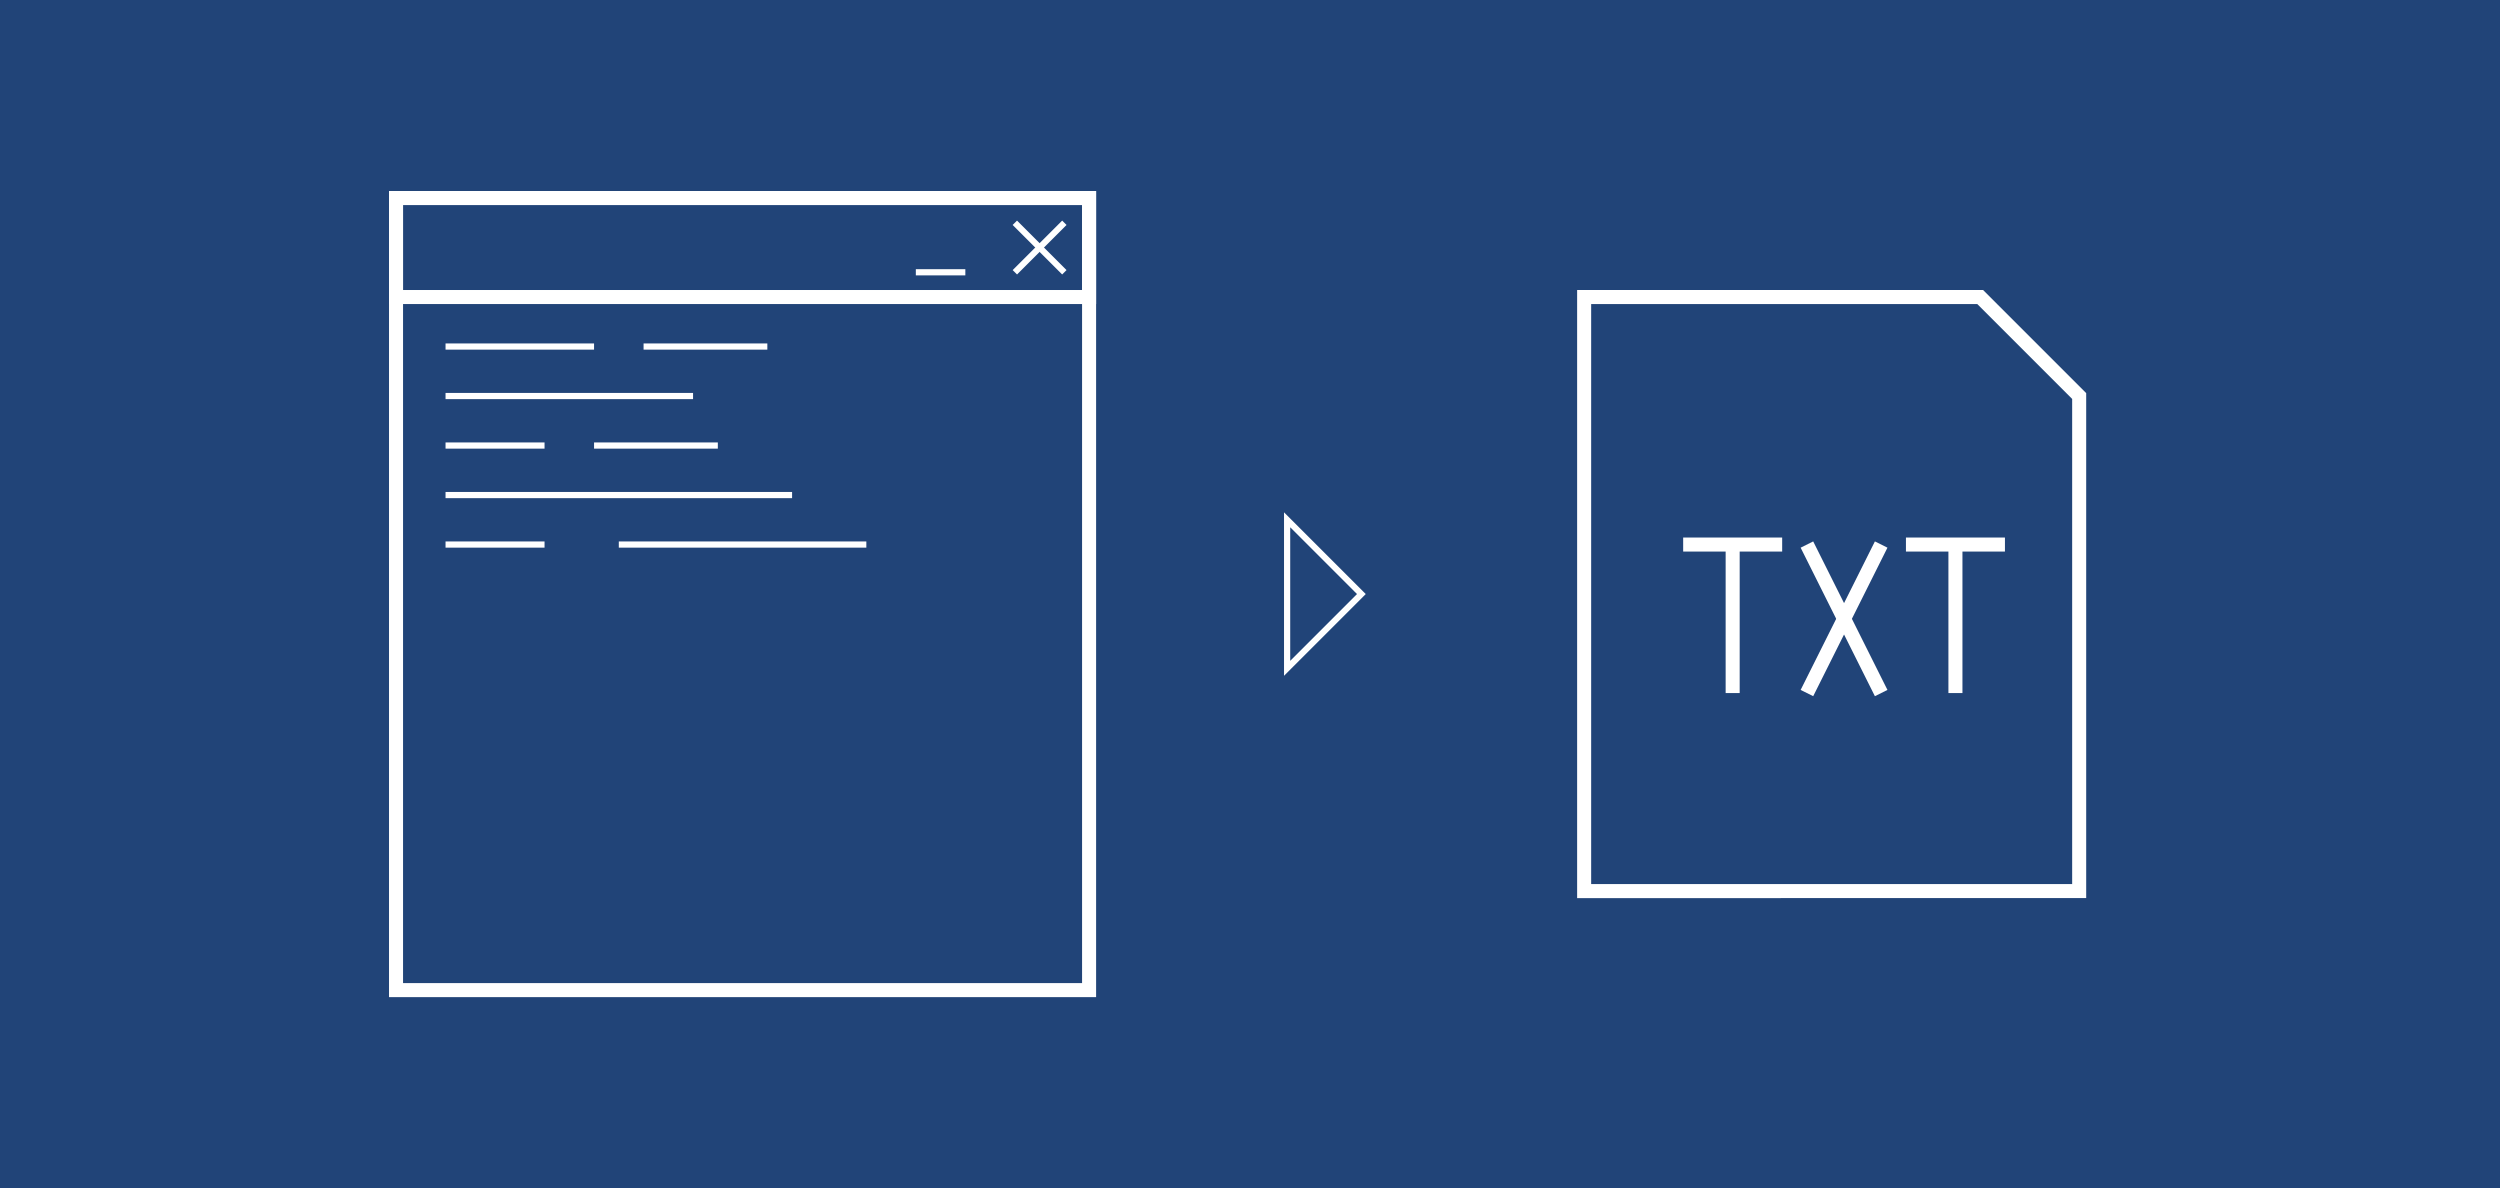 <?xml version="1.0" encoding="UTF-8" standalone="no"?>
<!-- Created with Inkscape (http://www.inkscape.org/) -->

<svg
   xmlns:dc="http://purl.org/dc/elements/1.1/"
   xmlns:cc="http://creativecommons.org/ns#"
   xmlns:rdf="http://www.w3.org/1999/02/22-rdf-syntax-ns#"
   xmlns:svg="http://www.w3.org/2000/svg"
   xmlns="http://www.w3.org/2000/svg"
   xmlns:sodipodi="http://sodipodi.sourceforge.net/DTD/sodipodi-0.dtd"
   xmlns:inkscape="http://www.inkscape.org/namespaces/inkscape"
   width="404"
   height="192"
   viewBox="0 0 106.892 50.8"
   version="1.1"
   id="svg8"
   sodipodi:docname="save.svg"
   inkscape:version="0.92.5 (2060ec1f9f, 2020-04-08)">
  <defs
     id="defs2" />
  <sodipodi:namedview
     id="base"
     pagecolor="#ffffff"
     bordercolor="#666666"
     borderopacity="1.0"
     inkscape:pageopacity="0.0"
     inkscape:pageshadow="2"
     inkscape:zoom="1.979899"
     inkscape:cx="221.85665"
     inkscape:cy="87.182742"
     inkscape:document-units="mm"
     inkscape:current-layer="layer1"
     showgrid="true"
     units="px"
     inkscape:window-width="1920"
     inkscape:window-height="1039"
     inkscape:window-x="0"
     inkscape:window-y="0"
     inkscape:window-maximized="1">
    <inkscape:grid
       type="xygrid"
       id="grid815"
       spacingx="1.058"
       spacingy="1.058"
       empspacing="4" />
  </sodipodi:namedview>
  <g
     inkscape:label="Capa 1"
     inkscape:groupmode="layer"
     id="layer1"
     transform="translate(0,-246.2)">
    <rect
       style="fill:#214478;stroke:none;stroke-width:0.529;stroke-miterlimit:4;stroke-dasharray:none"
       id="rect817"
       width="106.892"
       height="50.8"
       x="0"
       y="246.2" />
    <rect
       style="fill:none;stroke:#ffffff;stroke-width:0.6;stroke-miterlimit:4;stroke-dasharray:none"
       id="rect1003-6"
       width="29.633"
       height="33.867"
       x="16.933"
       y="254.667" />
    <rect
       style="fill:none;stroke:#ffffff;stroke-width:0.6;stroke-miterlimit:4;stroke-dasharray:none"
       id="rect1005-2"
       width="29.633"
       height="4.233"
       x="16.933"
       y="254.667" />
    <path
       style="fill:none;stroke:#ffffff;stroke-width:0.265px;stroke-linecap:butt;stroke-linejoin:miter;stroke-opacity:1"
       d="m 43.392,257.842 2.117,-2.117"
       id="path1007-9"
       inkscape:connector-curvature="0" />
    <path
       style="fill:none;stroke:#ffffff;stroke-width:0.265px;stroke-linecap:butt;stroke-linejoin:miter;stroke-opacity:1"
       d="m 45.508,257.842 -2.117,-2.117"
       id="path1009-1"
       inkscape:connector-curvature="0" />
    <path
       style="fill:none;stroke:#ffffff;stroke-width:0.265px;stroke-linecap:butt;stroke-linejoin:miter;stroke-opacity:1"
       d="M 41.275,257.842 H 39.158"
       id="path1011-2"
       inkscape:connector-curvature="0" />
    <path
       style="fill:none;stroke:#ffffff;stroke-width:0.265px;stroke-linecap:butt;stroke-linejoin:miter;stroke-opacity:1"
       d="m 55.033,274.775 v -6.35 l 3.175,3.175 z"
       id="path1046"
       inkscape:connector-curvature="0" />
    <path
       style="fill:none;stroke:#ffffff;stroke-width:0.265px;stroke-linecap:butt;stroke-linejoin:miter;stroke-opacity:1"
       d="m 19.05,261.017 h 6.35"
       id="path1102"
       inkscape:connector-curvature="0" />
    <path
       style="fill:none;stroke:#ffffff;stroke-width:0.265px;stroke-linecap:butt;stroke-linejoin:miter;stroke-opacity:1"
       d="m 27.517,261.017 h 5.292"
       id="path1104"
       inkscape:connector-curvature="0" />
    <path
       style="fill:none;stroke:#ffffff;stroke-width:0.265px;stroke-linecap:butt;stroke-linejoin:miter;stroke-opacity:1"
       d="M 19.05,263.133 H 29.633"
       id="path1106"
       inkscape:connector-curvature="0" />
    <path
       style="fill:none;stroke:#ffffff;stroke-width:0.265px;stroke-linecap:butt;stroke-linejoin:miter;stroke-opacity:1"
       d="m 19.05,265.25 h 4.233"
       id="path1108"
       inkscape:connector-curvature="0" />
    <path
       style="fill:none;stroke:#ffffff;stroke-width:0.265px;stroke-linecap:butt;stroke-linejoin:miter;stroke-opacity:1"
       d="m 25.4,265.25 h 5.292"
       id="path1110"
       inkscape:connector-curvature="0" />
    <path
       style="fill:none;stroke:#ffffff;stroke-width:0.265px;stroke-linecap:butt;stroke-linejoin:miter;stroke-opacity:1"
       d="M 19.05,267.367 H 33.867"
       id="path1112"
       inkscape:connector-curvature="0" />
    <path
       style="fill:none;stroke:#ffffff;stroke-width:0.265px;stroke-linecap:butt;stroke-linejoin:miter;stroke-opacity:1"
       d="m 19.05,269.483 h 4.233"
       id="path1116"
       inkscape:connector-curvature="0" />
    <path
       style="fill:none;stroke:#ffffff;stroke-width:0.265px;stroke-linecap:butt;stroke-linejoin:miter;stroke-opacity:1"
       d="M 26.458,269.483 H 37.042"
       id="path1118"
       inkscape:connector-curvature="0" />
    <path
       style="fill:none;stroke:#ffffff;stroke-width:0.6;stroke-linecap:butt;stroke-linejoin:miter;stroke-opacity:1;stroke-miterlimit:4;stroke-dasharray:none"
       d="m 67.733,284.3 v -25.4 h 16.933 l 4.233,4.233 v 21.167 z"
       id="path1273"
       inkscape:connector-curvature="0"
       sodipodi:nodetypes="cccccc" />
    <path
       style="fill:none;stroke:#ffffff;stroke-width:0.6;stroke-linecap:butt;stroke-linejoin:miter;stroke-opacity:1;stroke-miterlimit:4;stroke-dasharray:none"
       d="m 71.967,269.483 h 4.233"
       id="path1275"
       inkscape:connector-curvature="0"
       sodipodi:nodetypes="cc" />
    <path
       style="fill:none;stroke:#ffffff;stroke-width:0.6;stroke-linecap:butt;stroke-linejoin:miter;stroke-opacity:1;stroke-miterlimit:4;stroke-dasharray:none"
       d="m 74.083,269.483 v 6.35"
       id="path1277"
       inkscape:connector-curvature="0" />
    <path
       style="fill:none;stroke:#ffffff;stroke-width:0.6;stroke-linecap:butt;stroke-linejoin:miter;stroke-opacity:1;stroke-miterlimit:4;stroke-dasharray:none"
       d="m 77.258,275.833 3.175,-6.35"
       id="path1279"
       inkscape:connector-curvature="0" />
    <path
       style="fill:none;stroke:#ffffff;stroke-width:0.6;stroke-linecap:butt;stroke-linejoin:miter;stroke-opacity:1;stroke-miterlimit:4;stroke-dasharray:none"
       d="m 77.258,269.483 3.175,6.35"
       id="path1281"
       inkscape:connector-curvature="0" />
    <path
       style="fill:none;stroke:#ffffff;stroke-width:0.6;stroke-linecap:butt;stroke-linejoin:miter;stroke-opacity:1;stroke-miterlimit:4;stroke-dasharray:none"
       d="m 81.492,269.483 h 4.233"
       id="path1283"
       inkscape:connector-curvature="0" />
    <path
       style="fill:none;stroke:#ffffff;stroke-width:0.6;stroke-linecap:butt;stroke-linejoin:miter;stroke-opacity:1;stroke-miterlimit:4;stroke-dasharray:none"
       d="m 83.608,269.483 v 6.35"
       id="path1285"
       inkscape:connector-curvature="0" />
  </g>
</svg>

